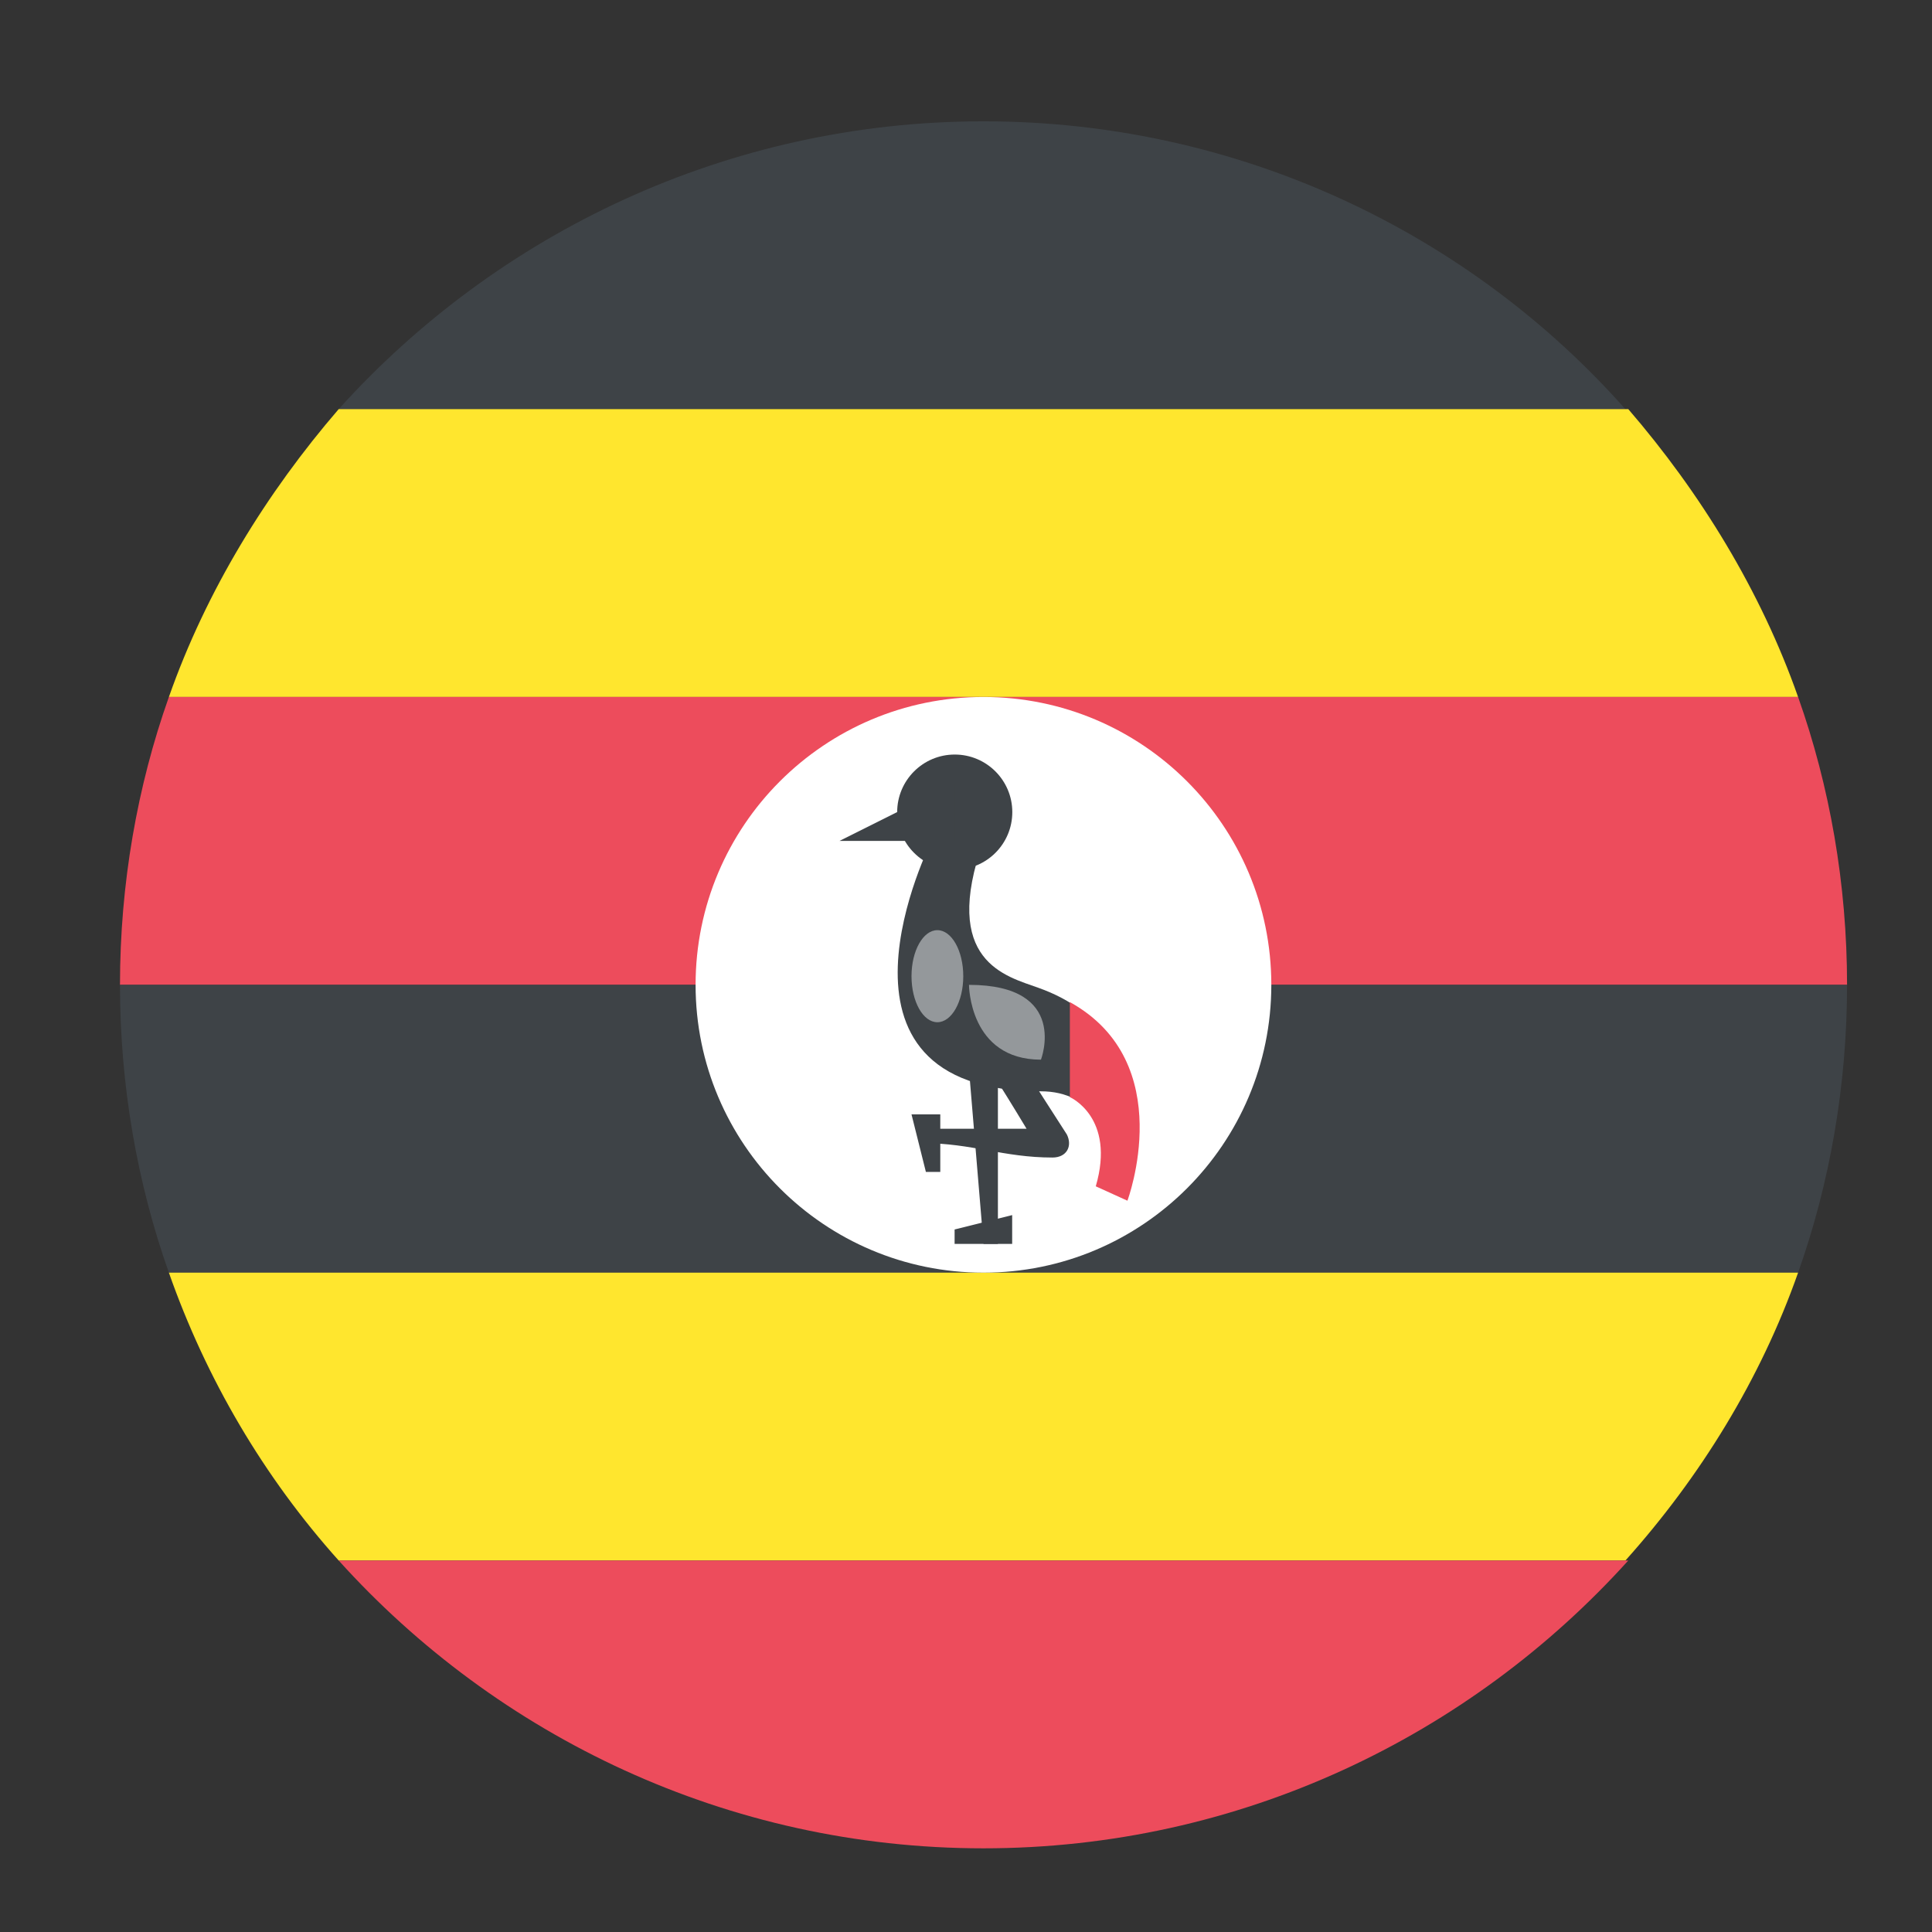 <svg width="29" height="29" viewBox="0 0 29 29" fill="none" xmlns="http://www.w3.org/2000/svg">
<rect x="0" y="0" width="29" height="29" fill="#333333" stroke="none"/>
<path d="M14.762 1.821C10.917 1.821 7.46 3.506 5.084 6.141H24.397C22.064 3.506 18.608 1.821 14.762 1.821Z" fill="#3E4347"/>
<path d="M24.441 6.141H5.084C4.004 7.394 3.097 8.863 2.535 10.462H26.99C26.428 8.863 25.521 7.394 24.441 6.141Z" fill="#FFE62E"/>
<path d="M26.99 10.462H2.535C2.06 11.801 1.801 13.27 1.801 14.783H27.725C27.725 13.27 27.465 11.801 26.99 10.462Z" fill="#ED4C5C"/>
<path d="M27.725 14.783H1.801C1.801 16.295 2.06 17.764 2.535 19.103H26.99C27.465 17.764 27.725 16.295 27.725 14.783Z" fill="#3E4347"/>
<path d="M26.99 19.103H2.535C3.097 20.702 3.961 22.171 5.084 23.424H24.398C25.521 22.171 26.428 20.702 26.99 19.103Z" fill="#FFE62E"/>
<path d="M24.441 23.424H5.084C7.46 26.059 10.917 27.744 14.762 27.744C18.608 27.744 22.064 26.059 24.441 23.424Z" fill="#ED4C5C"/>
<path d="M14.762 19.103C17.148 19.103 19.083 17.169 19.083 14.783C19.083 12.396 17.148 10.462 14.762 10.462C12.376 10.462 10.441 12.396 10.441 14.783C10.441 17.169 12.376 19.103 14.762 19.103Z" fill="white"/>
<path d="M14.331 13.054C14.808 13.054 15.195 12.668 15.195 12.19C15.195 11.713 14.808 11.326 14.331 11.326C13.854 11.326 13.467 11.713 13.467 12.19C13.467 12.668 13.854 13.054 14.331 13.054Z" fill="#3E4347"/>
<path d="M14.547 16.079L14.763 18.671H14.979V16.079H14.547Z" fill="#3E4347"/>
<path d="M14.329 18.455V18.671H15.193V18.239L14.329 18.455ZM16.014 17.029C15.539 16.295 15.107 15.604 14.631 14.869C14.502 14.653 14.113 14.869 14.242 15.085C14.631 15.69 15.02 16.295 15.409 16.943H13.854V17.159C14.588 17.159 15.063 17.375 15.798 17.375C16.014 17.375 16.1 17.202 16.014 17.029Z" fill="#3E4347"/>
<path d="M15.583 14.826C15.107 14.653 14.114 14.437 14.762 12.622H13.984C13.984 12.622 12.083 16.381 15.626 16.381C16.404 16.381 16.749 17.029 16.749 17.807C16.706 17.807 17.657 15.56 15.583 14.826ZM13.682 16.727L13.898 17.591H14.114V16.727H13.682ZM14.33 11.758L12.602 12.622H14.33V11.758Z" fill="#3E4347"/>
<path d="M16.059 15.042V16.468C16.059 16.468 16.75 16.77 16.448 17.807L16.923 18.023C16.923 18.023 17.7 15.949 16.059 15.042Z" fill="#ED4C5C"/>
<path d="M14.545 14.783C14.545 14.783 14.545 15.906 15.625 15.906C15.625 15.906 16.057 14.783 14.545 14.783Z" fill="#94989B"/>
<path d="M14.07 15.344C14.285 15.344 14.459 15.035 14.459 14.653C14.459 14.271 14.285 13.962 14.07 13.962C13.856 13.962 13.682 14.271 13.682 14.653C13.682 15.035 13.856 15.344 14.07 15.344Z" fill="#94989B"/>
</svg>
